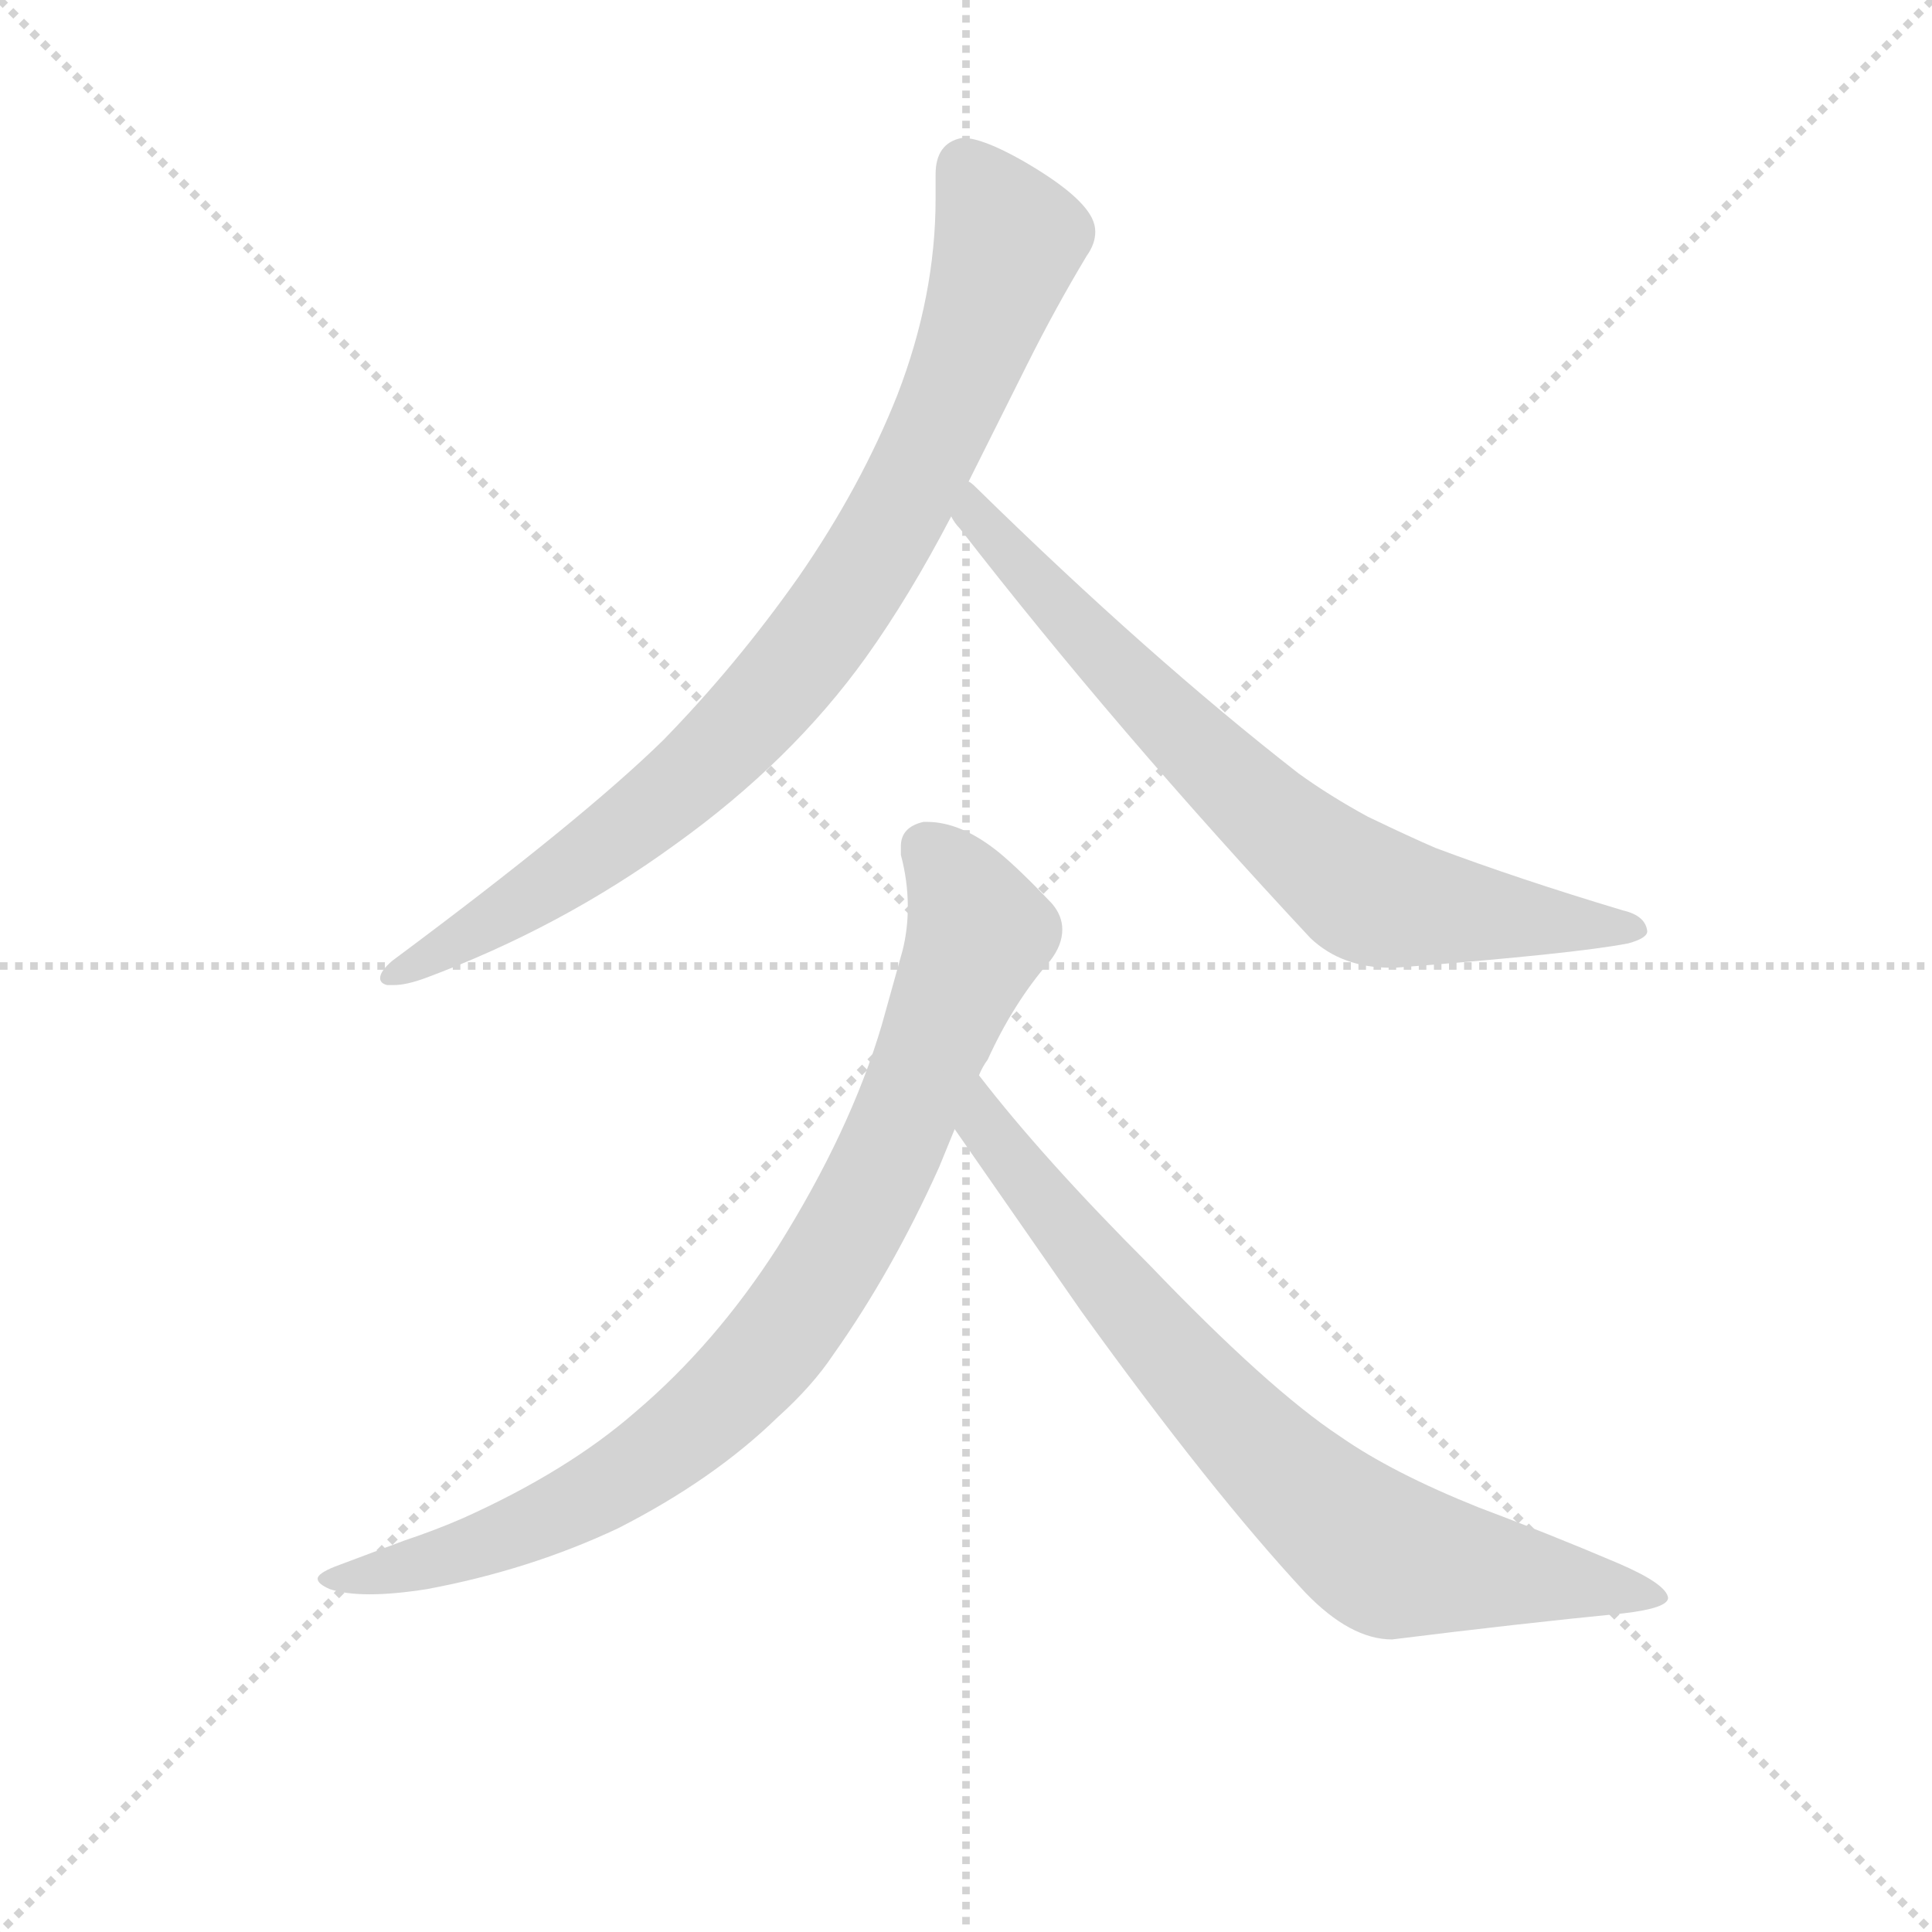 <svg version="1.1" viewBox="0 0 1024 1024" xmlns="http://www.w3.org/2000/svg">
  <g stroke="lightgray" stroke-dasharray="1,1" stroke-width="1" transform="scale(4, 4)">
    <line x1="0" y1="0" x2="256" y2="256"></line>
    <line x1="256" y1="0" x2="0" y2="256"></line>
    <line x1="128" y1="0" x2="128" y2="256"></line>
    <line x1="0" y1="128" x2="256" y2="128"></line>
  </g>
<g transform="scale(0.92, -0.92) translate(60, -900)">
   <style type="text/css">
    @keyframes keyframes0 {
      from {
       stroke: blue;
       stroke-dashoffset: 879;
       stroke-width: 128;
       }
       74% {
       animation-timing-function: step-end;
       stroke: blue;
       stroke-dashoffset: 0;
       stroke-width: 128;
       }
       to {
       stroke: black;
       stroke-width: 1024;
       }
       }
       #make-me-a-hanzi-animation-0 {
         animation: keyframes0 0.965s both;
         animation-delay: 0s;
         animation-timing-function: linear;
       }
    @keyframes keyframes1 {
      from {
       stroke: blue;
       stroke-dashoffset: 739;
       stroke-width: 128;
       }
       71% {
       animation-timing-function: step-end;
       stroke: blue;
       stroke-dashoffset: 0;
       stroke-width: 128;
       }
       to {
       stroke: black;
       stroke-width: 1024;
       }
       }
       #make-me-a-hanzi-animation-1 {
         animation: keyframes1 0.851s both;
         animation-delay: 0.965s;
         animation-timing-function: linear;
       }
    @keyframes keyframes2 {
      from {
       stroke: blue;
       stroke-dashoffset: 877;
       stroke-width: 128;
       }
       74% {
       animation-timing-function: step-end;
       stroke: blue;
       stroke-dashoffset: 0;
       stroke-width: 128;
       }
       to {
       stroke: black;
       stroke-width: 1024;
       }
       }
       #make-me-a-hanzi-animation-2 {
         animation: keyframes2 0.964s both;
         animation-delay: 1.817s;
         animation-timing-function: linear;
       }
    @keyframes keyframes3 {
      from {
       stroke: blue;
       stroke-dashoffset: 777;
       stroke-width: 128;
       }
       72% {
       animation-timing-function: step-end;
       stroke: blue;
       stroke-dashoffset: 0;
       stroke-width: 128;
       }
       to {
       stroke: black;
       stroke-width: 1024;
       }
       }
       #make-me-a-hanzi-animation-3 {
         animation: keyframes3 0.882s both;
         animation-delay: 2.78s;
         animation-timing-function: linear;
       }
</style>
<path d="M 166.0 346.5 Q 159.0 340.5 159.0 336.5 Q 159.0 333.5 163.0 332.5 L 167.0 332.5 Q 174.0 332.5 185.0 336.5 Q 263.0 365.5 329.0 413.5 Q 396.0 461.5 439.0 521.5 Q 464.0 556.5 488.0 602.5 L 498.0 622.5 L 532.0 690.5 Q 548.0 722.5 566.0 752.5 Q 571.0 759.5 571.0 766.5 Q 571.0 770.5 569.0 774.5 Q 562.0 788.5 529.0 807.5 Q 506.0 820.5 495.0 820.5 L 494.0 820.5 Q 479.0 817.5 479.0 799.5 L 479.0 785.5 Q 479.0 729.5 457.0 672.5 Q 436.0 619.5 400.0 567.5 Q 364.0 516.5 322.0 473.5 Q 275.0 427.5 166.0 346.5 Z" fill="lightgray"></path> 
<path d="M 488.0 602.5 Q 490.0 598.5 493.0 595.5 Q 583.0 479.5 695.0 359.5 Q 713.0 342.5 741.0 342.5 L 744.0 342.5 Q 847.0 350.5 878.0 356.5 Q 889.0 359.5 889.0 363.5 Q 888.0 372.5 875.0 375.5 Q 815.0 393.5 767.0 411.5 Q 753.0 417.5 728.0 429.5 Q 706.0 441.5 688.0 454.5 Q 602.0 521.5 503.0 618.5 Q 499.0 622.5 498.0 622.5 C 476.0 642.5 470.0 626.5 488.0 602.5 Z" fill="lightgray"></path> 
<path d="M 388.0 181.5 Q 352.0 125.5 306.0 86.5 Q 267.0 52.5 207.0 25.5 Q 191.0 18.5 173.0 12.5 L 133.0 -2.5 Q 123.0 -6.5 123.0 -9.5 Q 123.0 -12.5 130.0 -15.5 Q 139.0 -18.5 153.0 -18.5 Q 167.0 -18.5 186.0 -15.5 Q 245.0 -4.5 296.0 19.5 Q 351.0 47.5 388.0 83.5 Q 408.0 101.5 420.0 119.5 Q 454.0 167.5 481.0 227.5 L 490.0 249.5 L 504.0 280.5 Q 506.0 285.5 509.0 289.5 Q 524.0 322.5 545.0 346.5 Q 552.0 355.5 552.0 364.5 Q 552.0 372.5 546.0 379.5 Q 528.0 398.5 516.0 408.5 Q 494.0 426.5 474.0 426.5 L 472.0 426.5 Q 459.0 423.5 459.0 412.5 L 459.0 407.5 Q 463.0 392.5 463.0 377.5 Q 463.0 364.5 460.0 352.5 L 448.0 309.5 Q 430.0 248.5 388.0 181.5 Z" fill="lightgray"></path> 
<path d="M 490.0 249.5 L 563.0 144.5 Q 638.0 40.5 692.0 -17.5 Q 718.0 -44.5 742.0 -44.5 Q 814.0 -35.5 875.0 -29.5 Q 901.0 -26.5 901.0 -20.5 Q 900.0 -12.5 872.0 -0.5 Q 832.0 16.5 792.0 31.5 Q 742.0 51.5 712.0 72.5 Q 671.0 99.5 602.0 171.5 Q 541.0 232.5 504.0 280.5 C 485.0 304.5 473.0 274.5 490.0 249.5 Z" fill="lightgray"></path> 
      <clipPath id="make-me-a-hanzi-clip-0">
      <path d="M 166.0 346.5 Q 159.0 340.5 159.0 336.5 Q 159.0 333.5 163.0 332.5 L 167.0 332.5 Q 174.0 332.5 185.0 336.5 Q 263.0 365.5 329.0 413.5 Q 396.0 461.5 439.0 521.5 Q 464.0 556.5 488.0 602.5 L 498.0 622.5 L 532.0 690.5 Q 548.0 722.5 566.0 752.5 Q 571.0 759.5 571.0 766.5 Q 571.0 770.5 569.0 774.5 Q 562.0 788.5 529.0 807.5 Q 506.0 820.5 495.0 820.5 L 494.0 820.5 Q 479.0 817.5 479.0 799.5 L 479.0 785.5 Q 479.0 729.5 457.0 672.5 Q 436.0 619.5 400.0 567.5 Q 364.0 516.5 322.0 473.5 Q 275.0 427.5 166.0 346.5 Z" fill="lightgray"></path>
      </clipPath>
      <path clip-path="url(#make-me-a-hanzi-clip-0)" d="M 495.0 806.5 L 521.0 761.5 L 475.0 640.5 L 427.0 555.5 L 376.0 489.5 L 333.0 447.5 L 239.0 378.5 L 165.0 338.5 " fill="none" id="make-me-a-hanzi-animation-0" stroke-dasharray="751 1502" stroke-linecap="round"></path>

      <clipPath id="make-me-a-hanzi-clip-1">
      <path d="M 488.0 602.5 Q 490.0 598.5 493.0 595.5 Q 583.0 479.5 695.0 359.5 Q 713.0 342.5 741.0 342.5 L 744.0 342.5 Q 847.0 350.5 878.0 356.5 Q 889.0 359.5 889.0 363.5 Q 888.0 372.5 875.0 375.5 Q 815.0 393.5 767.0 411.5 Q 753.0 417.5 728.0 429.5 Q 706.0 441.5 688.0 454.5 Q 602.0 521.5 503.0 618.5 Q 499.0 622.5 498.0 622.5 C 476.0 642.5 470.0 626.5 488.0 602.5 Z" fill="lightgray"></path>
      </clipPath>
      <path clip-path="url(#make-me-a-hanzi-clip-1)" d="M 497.0 616.5 L 506.0 596.5 L 612.0 486.5 L 719.0 390.5 L 752.0 378.5 L 881.0 364.5 " fill="none" id="make-me-a-hanzi-animation-1" stroke-dasharray="611 1222" stroke-linecap="round"></path>

      <clipPath id="make-me-a-hanzi-clip-2">
      <path d="M 388.0 181.5 Q 352.0 125.5 306.0 86.5 Q 267.0 52.5 207.0 25.5 Q 191.0 18.5 173.0 12.5 L 133.0 -2.5 Q 123.0 -6.5 123.0 -9.5 Q 123.0 -12.5 130.0 -15.5 Q 139.0 -18.5 153.0 -18.5 Q 167.0 -18.5 186.0 -15.5 Q 245.0 -4.5 296.0 19.5 Q 351.0 47.5 388.0 83.5 Q 408.0 101.5 420.0 119.5 Q 454.0 167.5 481.0 227.5 L 490.0 249.5 L 504.0 280.5 Q 506.0 285.5 509.0 289.5 Q 524.0 322.5 545.0 346.5 Q 552.0 355.5 552.0 364.5 Q 552.0 372.5 546.0 379.5 Q 528.0 398.5 516.0 408.5 Q 494.0 426.5 474.0 426.5 L 472.0 426.5 Q 459.0 423.5 459.0 412.5 L 459.0 407.5 Q 463.0 392.5 463.0 377.5 Q 463.0 364.5 460.0 352.5 L 448.0 309.5 Q 430.0 248.5 388.0 181.5 Z" fill="lightgray"></path>
      </clipPath>
      <path clip-path="url(#make-me-a-hanzi-clip-2)" d="M 473.0 412.5 L 504.0 362.5 L 451.0 232.5 L 392.0 132.5 L 346.0 83.5 L 280.0 37.5 L 204.0 4.5 L 130.0 -8.5 " fill="none" id="make-me-a-hanzi-animation-2" stroke-dasharray="749 1498" stroke-linecap="round"></path>

      <clipPath id="make-me-a-hanzi-clip-3">
      <path d="M 490.0 249.5 L 563.0 144.5 Q 638.0 40.5 692.0 -17.5 Q 718.0 -44.5 742.0 -44.5 Q 814.0 -35.5 875.0 -29.5 Q 901.0 -26.5 901.0 -20.5 Q 900.0 -12.5 872.0 -0.5 Q 832.0 16.5 792.0 31.5 Q 742.0 51.5 712.0 72.5 Q 671.0 99.5 602.0 171.5 Q 541.0 232.5 504.0 280.5 C 485.0 304.5 473.0 274.5 490.0 249.5 Z" fill="lightgray"></path>
      </clipPath>
      <path clip-path="url(#make-me-a-hanzi-clip-3)" d="M 505.0 273.5 L 508.0 250.5 L 516.0 238.5 L 600.0 135.5 L 680.0 50.5 L 729.0 9.5 L 744.0 1.5 L 895.0 -20.5 " fill="none" id="make-me-a-hanzi-animation-3" stroke-dasharray="649 1298" stroke-linecap="round"></path>

</g>
</svg>
